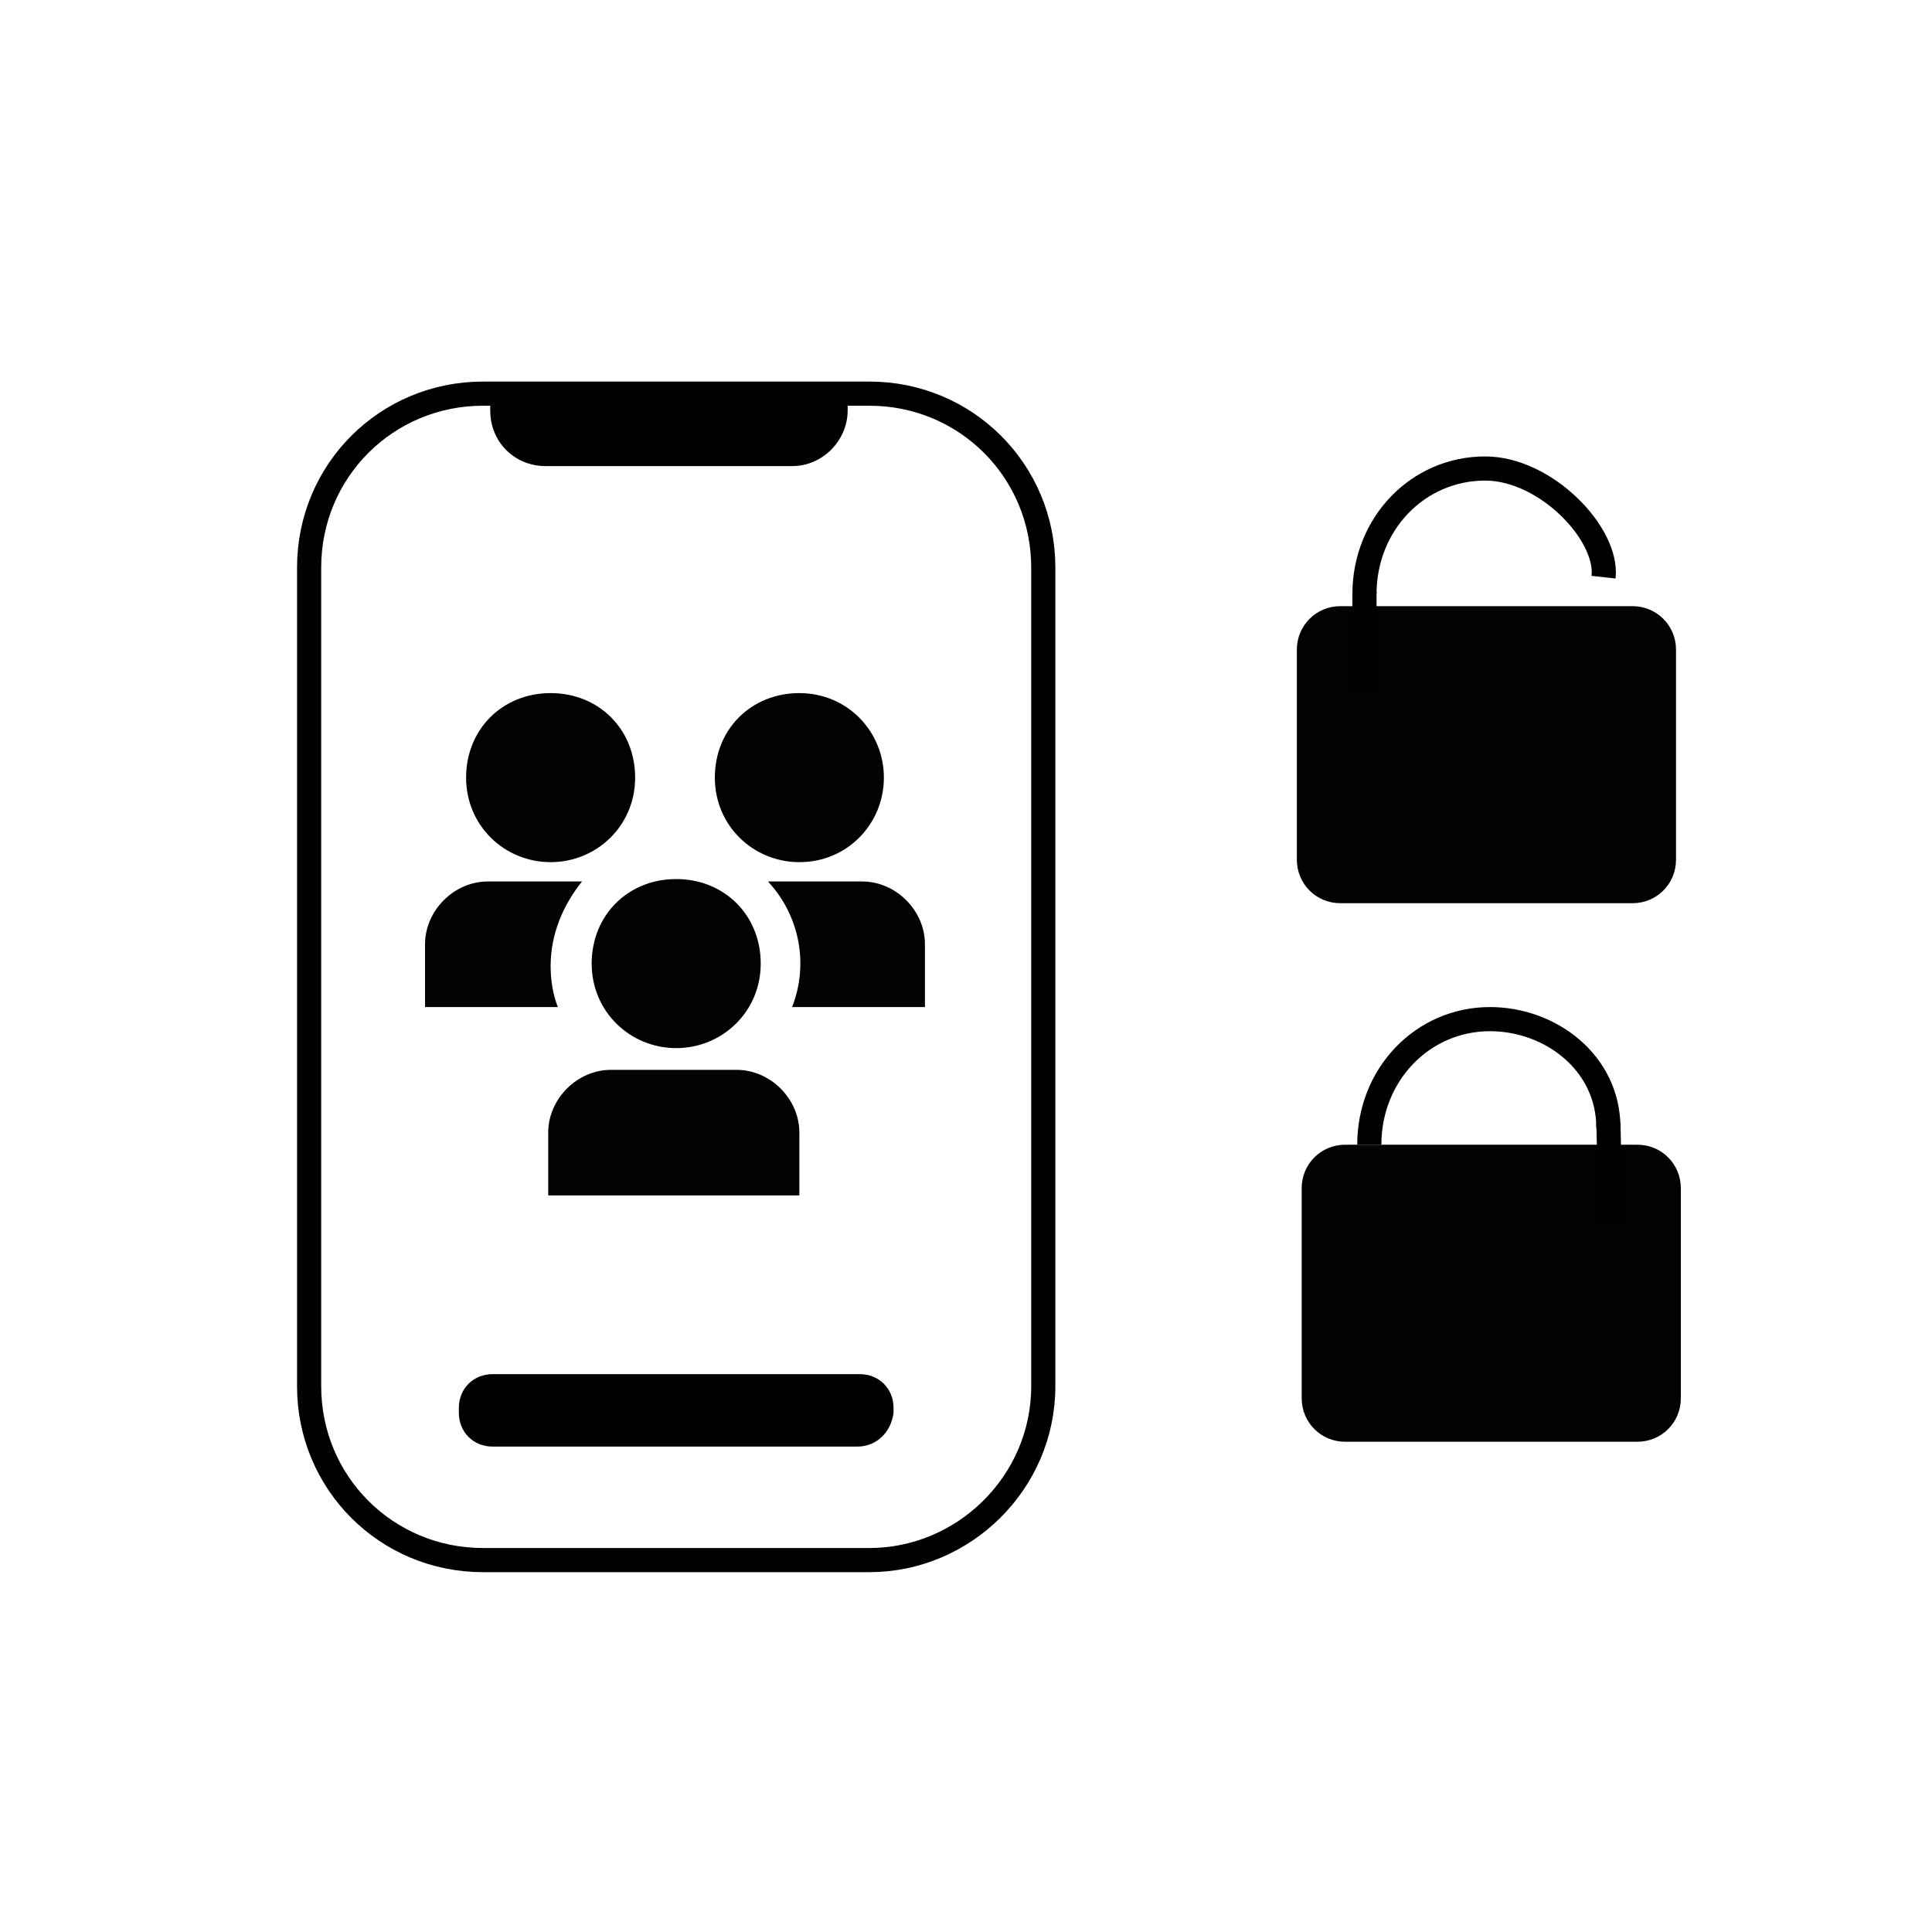 <?xml version="1.0" encoding="utf-8"?>
<!-- Generator: Adobe Illustrator 27.0.0, SVG Export Plug-In . SVG Version: 6.00 Build 0)  -->
<svg version="1.1" id="Layer_1" xmlns="http://www.w3.org/2000/svg" xmlns:xlink="http://www.w3.org/1999/xlink" x="0px" y="0px"
	 viewBox="0 0 80 80" style="enable-background:new 0 0 80 80;" xml:space="preserve">
<style type="text/css">
	.st0{fill:none;stroke:#010101;stroke-miterlimit:10;}
	.st1{fill:#010101;}
	.st2{fill:#020202;}
</style>
<g>
	<g>
		<path class="st0" d="M36,64.6H20c-4,0-7.2-3.2-7.2-7.2V23.5c0-4,3.2-7.2,7.2-7.2h16c4,0,7.2,3.2,7.2,7.2v33.9
			C43.2,61.4,39.9,64.6,36,64.6z"/>
		<path class="st1" d="M32.8,19.3H22.6c-1.3,0-2.3-1-2.3-2.3v-0.8h14.8V17C35.1,18.2,34.1,19.3,32.8,19.3z"/>
		<path class="st1" d="M35.5,59.9H20.4c-0.8,0-1.4-0.6-1.4-1.4v-0.2c0-0.8,0.6-1.4,1.4-1.4h15.2c0.8,0,1.4,0.6,1.4,1.4v0.2
			C36.9,59.3,36.3,59.9,35.5,59.9z"/>
	</g>
	<path class="st2" d="M28,43.4c-1.9,0-3.5-1.5-3.5-3.5s1.5-3.5,3.5-3.5s3.5,1.5,3.5,3.5S29.9,43.4,28,43.4z M33.1,46.9
		c0-1.4-1.2-2.6-2.6-2.6h-5.2c-1.4,0-2.6,1.2-2.6,2.6v2.6h10.4V46.9z M33.1,35.7c-1.9,0-3.5-1.5-3.5-3.5s1.5-3.5,3.5-3.5
		s3.5,1.6,3.5,3.5C36.6,34.1,35.1,35.7,33.1,35.7z M22.8,35.7c-1.9,0-3.5-1.5-3.5-3.5s1.5-3.5,3.5-3.5s3.5,1.5,3.5,3.5
		S24.7,35.7,22.8,35.7z M22.8,40c0-1.3,0.5-2.5,1.3-3.5h-3.9c-1.4,0-2.6,1.2-2.6,2.6v2.6h5.5C22.9,41.2,22.8,40.6,22.8,40z
		 M32.8,41.7h5.5v-2.6c0-1.4-1.2-2.6-2.6-2.6h-3.9C33.1,37.9,33.5,39.9,32.8,41.7L32.8,41.7z"/>
</g>
<g>
	<path class="st2" d="M67.6,37.4H55.5c-1,0-1.8-0.8-1.8-1.8v-8.7c0-1,0.8-1.8,1.8-1.8h12.1c1,0,1.8,0.8,1.8,1.8v8.7
		C69.4,36.6,68.6,37.4,67.6,37.4z"/>
</g>
<g>
	<path class="st2" d="M67.8,59.7H55.7c-1,0-1.8-0.8-1.8-1.8v-8.7c0-1,0.8-1.8,1.8-1.8h12.1c1,0,1.8,0.8,1.8,1.8v8.7
		C69.6,58.9,68.8,59.7,67.8,59.7z"/>
	<path class="st0" d="M56.7,47"/>
	<path class="st0" d="M61.7,47"/>
	<path class="st0" d="M66.5,24.6"/>
	<path class="st0" d="M56.5,24.6c0-2.9,2.2-5.2,5-5.2c2.5,0,5.1,2.7,4.9,4.5"/>
	<line class="st0" x1="56.5" y1="28.6" x2="56.5" y2="24.5"/>
	<path class="st0" d="M56.7,47.4c0-2.9,2.2-5.2,5-5.2c2.5,0,4.9,1.8,4.9,4.5"/>
	<line class="st0" x1="66.7" y1="50.7" x2="66.6" y2="46.5"/>
</g>
</svg>
